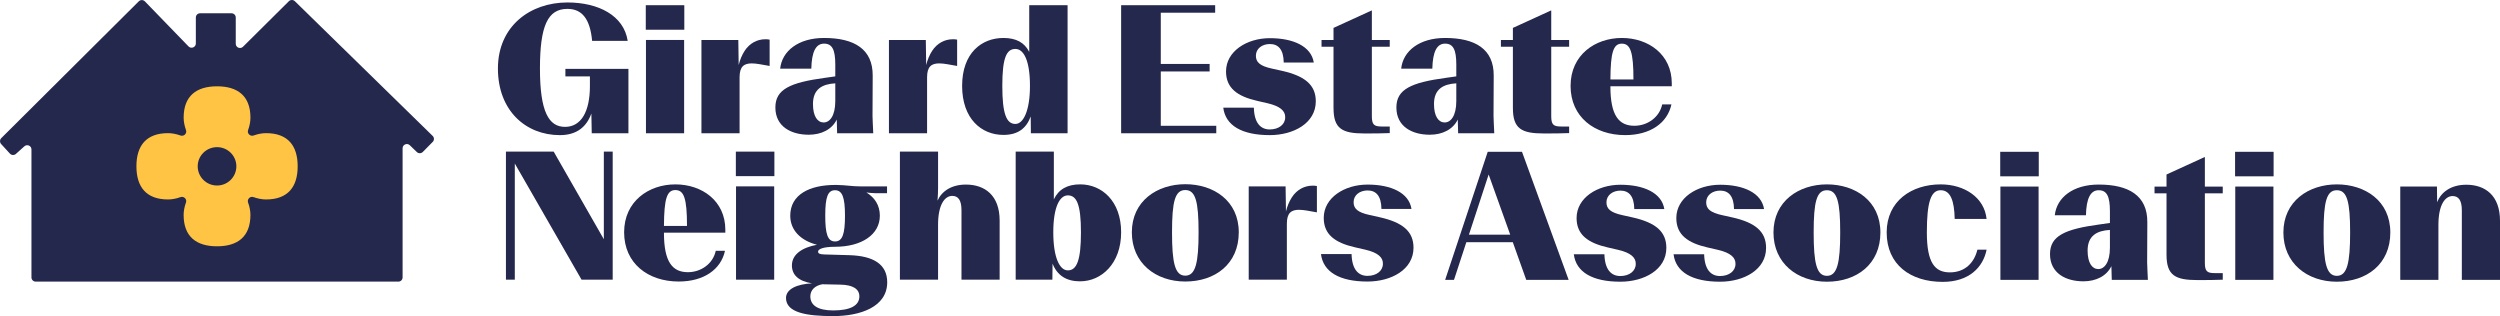 <svg width="348" height="44" viewBox="0 0 348 44" fill="none" xmlns="http://www.w3.org/2000/svg">
    <g clip-path="url(#clip0_8_205)">
        <path d="M47.29 10.559H12.917V35.747H47.29V10.559Z" fill="#FFC443"/>
        <path d="M32.902 23.151C32.902 24.626 31.697 25.824 30.211 25.824C28.724 25.824 27.52 24.626 27.52 23.151C27.52 21.676 28.724 20.483 30.211 20.483C31.697 20.483 32.902 21.676 32.902 23.151Z"
              fill="#24284C"/>
        <path d="M60.229 18.921L41.044 0.168C40.813 -0.059 40.441 -0.056 40.211 0.17L33.824 6.508C33.453 6.879 32.817 6.615 32.817 6.093V2.434C32.817 2.111 32.553 1.849 32.227 1.849H27.85C27.525 1.849 27.261 2.111 27.261 2.434V6.055C27.261 6.582 26.612 6.841 26.243 6.462L20.167 0.191C19.936 -0.046 19.557 -0.049 19.321 0.183L0.171 19.234C-0.052 19.455 -0.059 19.811 0.153 20.043L1.381 21.383C1.599 21.622 1.973 21.642 2.214 21.424L3.393 20.366C3.772 20.025 4.379 20.292 4.379 20.801V38.616C4.379 38.941 4.643 39.203 4.969 39.203H55.452C55.778 39.203 56.041 38.941 56.041 38.616V20.638C56.041 20.119 56.672 19.857 57.046 20.218L58.023 21.162C58.256 21.388 58.627 21.381 58.858 21.149L60.237 19.748C60.465 19.516 60.46 19.148 60.229 18.919V18.921ZM37.035 27.764C36.5 27.764 35.895 27.655 35.29 27.438C34.826 27.268 34.365 27.726 34.532 28.191C34.752 28.786 34.859 29.389 34.859 29.918C34.859 32.939 33.089 34.285 30.21 34.285C27.332 34.285 25.561 32.939 25.561 29.918C25.561 29.387 25.672 28.786 25.887 28.191C26.059 27.728 25.597 27.273 25.128 27.438C24.529 27.655 23.921 27.764 23.388 27.764C20.343 27.764 18.99 26.007 18.99 23.148C18.99 20.29 20.343 18.535 23.388 18.535C23.924 18.535 24.529 18.647 25.134 18.863C25.597 19.028 26.059 18.57 25.892 18.11C25.674 17.512 25.564 16.91 25.564 16.378C25.564 13.362 27.335 12.014 30.213 12.014C33.091 12.014 34.862 13.362 34.862 16.378C34.862 16.91 34.755 17.512 34.534 18.11C34.367 18.57 34.829 19.028 35.293 18.863C35.895 18.647 36.502 18.535 37.038 18.535C40.083 18.535 41.436 20.292 41.436 23.148C41.436 26.004 40.083 27.764 37.038 27.764H37.035Z"
              fill="#24284C"/>
        <path d="M78.703 9.588H87.478V18.553H82.37L82.319 15.803C81.653 17.637 80.317 18.81 77.931 18.81C73.21 18.81 69.31 15.422 69.31 9.54C69.31 3.657 73.777 0.343 78.985 0.343C83.295 0.343 86.837 2.152 87.375 5.692H82.424C82.142 2.66 81.037 1.236 78.985 1.236C76.265 1.236 75.161 3.553 75.161 9.537C75.161 15.521 76.368 17.66 78.651 17.66C80.935 17.66 82.116 15.47 82.116 11.981V10.631H78.703V9.585V9.588Z"
              fill="#24284C"/>
        <path d="M89.892 0.725H95.256V4.138H89.892V0.725ZM89.918 5.562H95.231V18.55H89.918V5.565V5.562Z"
              fill="#24284C"/>
        <path d="M102.952 18.55H97.64V5.565H102.773L102.824 9.054C103.004 8.316 103.286 7.653 103.644 7.093C104.336 6.022 105.39 5.463 106.543 5.463C106.671 5.463 106.825 5.463 107.132 5.514V9.181C106.107 9.003 105.31 8.825 104.644 8.825C103.565 8.825 102.95 9.257 102.95 10.76V18.553L102.952 18.55Z"
              fill="#24284C"/>
        <path d="M116.477 16.64C115.81 18.016 114.347 18.754 112.576 18.754C110.139 18.754 107.932 17.632 107.932 14.959C107.932 12.439 109.959 11.495 114.834 10.834L116.272 10.631V8.975C116.272 6.912 115.836 6.073 114.706 6.073C113.576 6.073 112.986 7.195 112.935 9.562H108.598C108.855 7.093 111.138 5.285 114.706 5.285C118.888 5.285 121.505 6.813 121.479 10.531L121.454 16.134C121.454 16.643 121.505 17.205 121.556 18.553H116.528L116.477 16.643V16.64ZM114.654 17.047C115.5 17.047 116.272 16.132 116.272 14.069V11.6C114.475 11.701 113.165 12.388 113.165 14.476C113.165 16.208 113.806 17.047 114.654 17.047Z"
              fill="#24284C"/>
        <path d="M129.053 18.55H123.74V5.565H128.873L128.924 9.054C129.104 8.316 129.386 7.653 129.745 7.093C130.436 6.022 131.49 5.463 132.643 5.463C132.771 5.463 132.925 5.463 133.233 5.514V9.181C132.207 9.003 131.41 8.825 130.744 8.825C129.665 8.825 129.05 9.257 129.05 10.76V18.553L129.053 18.55Z"
              fill="#24284C"/>
        <path d="M143.474 16.208C142.859 17.889 141.677 18.779 139.675 18.779C136.621 18.779 133.927 16.538 133.927 11.956C133.927 7.373 136.646 5.285 139.675 5.285C141.446 5.285 142.602 5.921 143.269 7.22V0.725H148.607V18.55H143.499L143.474 16.208ZM143.371 11.956C143.371 8.365 142.474 6.811 141.344 6.811C140.086 6.811 139.522 8.085 139.522 11.956C139.522 15.826 140.086 17.253 141.344 17.253C142.449 17.253 143.371 15.419 143.371 11.956V11.956Z"
              fill="#24284C"/>
        <path d="M169.305 18.55H156.062V0.725H169.151V1.77H161.58V8.901H168.38V9.947H161.58V17.51H169.305V18.555V18.55Z"
              fill="#24284C"/>
        <path d="M170.279 14.987H174.538C174.589 17.126 175.486 18.019 176.745 18.019C178.003 18.019 178.9 17.332 178.9 16.337C178.926 15.447 178.208 14.784 176.463 14.377L175.025 14.046C172.229 13.41 170.663 12.263 170.663 9.946C170.663 7.146 173.536 5.313 176.77 5.313C180.005 5.313 182.519 6.434 182.878 8.7H178.695C178.669 6.867 177.926 6.129 176.77 6.129C175.691 6.129 174.82 6.765 174.82 7.759C174.82 8.675 175.409 9.186 177.027 9.542L178.516 9.873C181.622 10.585 183.159 11.808 183.159 14.1C183.159 17.157 180.053 18.809 176.745 18.809C172.895 18.809 170.586 17.485 170.279 14.99V14.987Z"
              fill="#24284C"/>
        <path d="M185.625 15.063V6.506H183.957V5.565H185.625V3.884L190.912 1.465H190.963V5.565H193.452V6.506H190.963V16.183C190.963 17.355 191.271 17.609 192.324 17.609H193.454V18.527C192.35 18.578 191.145 18.578 189.913 18.578C186.835 18.578 185.628 17.917 185.628 15.063H185.625Z"
              fill="#24284C"/>
        <path d="M202.922 16.64C202.255 18.016 200.792 18.754 199.021 18.754C196.584 18.754 194.377 17.632 194.377 14.959C194.377 12.439 196.404 11.495 201.279 10.834L202.717 10.631V8.975C202.717 6.912 202.281 6.073 201.151 6.073C200.021 6.073 199.431 7.195 199.38 9.562H195.044C195.3 7.093 197.583 5.285 201.151 5.285C205.333 5.285 207.95 6.813 207.924 10.531L207.899 16.134C207.899 16.643 207.95 17.205 208.001 18.553H202.973L202.922 16.643V16.64ZM201.1 17.047C201.945 17.047 202.717 16.132 202.717 14.069V11.6C200.92 11.701 199.611 12.388 199.611 14.476C199.611 16.208 200.251 17.047 201.1 17.047V17.047Z"
              fill="#24284C"/>
        <path d="M210.595 15.063V6.506H208.927V5.565H210.595V3.884L215.882 1.465H215.933V5.565H218.422V6.506H215.933V16.183C215.933 17.355 216.241 17.609 217.294 17.609H218.424V18.527C217.32 18.578 216.115 18.578 214.883 18.578C211.805 18.578 210.597 17.917 210.597 15.063H210.595Z"
              fill="#24284C"/>
        <path d="M226.221 18.807C221.961 18.807 218.624 16.287 218.624 11.956C218.624 7.625 222.064 5.285 225.759 5.285C229.455 5.285 232.712 7.576 232.712 11.6V12.007H224.168V12.032C224.168 16.081 225.349 17.507 227.505 17.507C229.327 17.507 230.995 16.335 231.38 14.529H232.664C232.1 17.151 229.686 18.807 226.223 18.807H226.221ZM224.168 11.066H227.376C227.376 7.195 226.941 6.076 225.759 6.076C224.578 6.076 224.193 7.274 224.168 11.066Z"
              fill="#24284C"/>
        <path d="M71.66 22.762V38.931H70.427V21.106H77.073L84.054 33.303V21.106H85.287V38.931H80.95L71.66 22.762V22.762Z"
              fill="#24284C"/>
        <path d="M94.475 39.188C90.215 39.188 86.878 36.668 86.878 32.337C86.878 28.006 90.317 25.666 94.013 25.666C97.709 25.666 100.966 27.957 100.966 31.981V32.388H92.422V32.413C92.422 36.462 93.603 37.889 95.758 37.889C97.581 37.889 99.249 36.716 99.633 34.911H100.918C100.354 37.533 97.939 39.188 94.477 39.188H94.475ZM92.422 31.447H95.63C95.63 27.576 95.195 26.457 94.013 26.457C92.832 26.457 92.447 27.655 92.422 31.447Z"
              fill="#24284C"/>
        <path d="M102.43 21.106H107.794V24.519H102.43V21.106ZM102.455 25.943H107.768V38.931H102.455V25.943Z"
              fill="#24284C"/>
        <path d="M115.979 44C112.335 44 109.411 43.542 109.411 41.48C109.411 40.231 110.951 39.544 113.03 39.443C111.131 39.137 110.234 38.245 110.234 36.948C110.234 35.394 111.671 34.453 113.724 34.071C111.441 33.486 110.003 32.034 110.003 30.023C110.003 27.067 112.722 25.745 116.238 25.745H116.469C117.932 25.77 118.471 25.948 119.883 25.948H123.476V26.889H121.782C121.372 26.889 120.987 26.838 120.6 26.788C121.756 27.5 122.474 28.57 122.474 30.023C122.474 32.645 119.96 34.351 116.238 34.351C114.57 34.351 113.878 34.682 113.878 35.012C113.878 35.267 114.032 35.394 114.724 35.419L118.266 35.521C121.551 35.623 123.501 36.77 123.501 39.29C123.501 42.728 119.755 44 115.982 44H115.979ZM115.979 43.212C118.391 43.212 119.624 42.525 119.624 41.251C119.624 40.233 118.727 39.646 116.956 39.621L114.467 39.57C113.442 39.748 112.799 40.384 112.799 41.251C112.799 42.474 113.801 43.212 115.982 43.212H115.979ZM114.875 30.02C114.875 32.566 115.208 33.611 116.236 33.611C117.263 33.611 117.622 32.594 117.622 30.02C117.622 27.446 117.238 26.48 116.236 26.48C115.234 26.48 114.875 27.423 114.875 30.02Z"
              fill="#24284C"/>
        <path d="M130.58 38.931H125.267V21.106H130.58V26.149C130.58 26.709 130.555 27.166 130.503 27.932C131.093 26.607 132.454 25.692 134.455 25.692C137.097 25.692 139.15 27.195 139.15 30.707V38.931H133.838V29.255C133.838 27.853 133.376 27.268 132.554 27.268C131.528 27.268 130.578 28.441 130.578 31.292V38.931H130.58Z"
              fill="#24284C"/>
        <path d="M150.365 39.163C148.415 39.163 147.156 38.324 146.516 36.693L146.49 38.934H141.382V21.106H146.695V27.752C147.361 26.35 148.569 25.663 150.365 25.663C153.366 25.663 156.062 27.98 156.062 32.334C156.062 36.688 153.318 39.158 150.365 39.158V39.163ZM150.468 32.339C150.468 28.469 149.878 27.195 148.645 27.195C147.515 27.195 146.618 28.799 146.618 32.339C146.618 35.88 147.515 37.637 148.645 37.637C149.904 37.637 150.468 36.185 150.468 32.339Z"
              fill="#24284C"/>
        <path d="M157.552 32.337C157.552 27.983 161.068 25.641 164.994 25.641C168.92 25.641 172.437 27.932 172.437 32.337C172.437 36.742 169.151 39.188 164.994 39.188C160.837 39.188 157.552 36.592 157.552 32.337ZM166.842 32.337C166.842 28.085 166.432 26.454 164.994 26.454C163.556 26.454 163.146 28.059 163.146 32.337C163.146 36.615 163.556 38.372 164.994 38.372C166.432 38.372 166.842 36.564 166.842 32.337V32.337Z"
              fill="#24284C"/>
        <path d="M179.133 38.931H173.821V25.943H178.954L179.005 29.433C179.185 28.695 179.467 28.031 179.825 27.472C180.517 26.401 181.571 25.842 182.724 25.842C182.852 25.842 183.006 25.842 183.313 25.892V29.56C182.288 29.382 181.491 29.204 180.825 29.204C179.746 29.204 179.131 29.636 179.131 31.139V38.931H179.133Z"
              fill="#24284C"/>
        <path d="M183.88 35.368H188.139C188.19 37.507 189.087 38.4 190.346 38.4C191.604 38.4 192.501 37.713 192.501 36.719C192.527 35.829 191.809 35.165 190.064 34.758L188.626 34.427C185.83 33.791 184.264 32.645 184.264 30.328C184.264 27.528 187.137 25.694 190.371 25.694C193.606 25.694 196.12 26.816 196.479 29.081H192.296C192.27 27.248 191.527 26.51 190.371 26.51C189.292 26.51 188.421 27.146 188.421 28.14C188.421 29.056 189.01 29.567 190.628 29.923L192.117 30.254C195.223 30.966 196.761 32.189 196.761 34.481C196.761 37.538 193.654 39.191 190.346 39.191C186.496 39.191 184.187 37.866 183.88 35.371V35.368Z"
              fill="#24284C"/>
        <path d="M210.582 33.71H204.116L202.396 38.957H201.164L207.091 21.131H211.863L218.355 38.957H212.453L210.58 33.71H210.582ZM210.223 32.667L207.22 24.29L204.475 32.667H210.223V32.667Z"
              fill="#24284C"/>
        <path d="M219.075 35.391H223.335C223.386 37.53 224.283 38.423 225.542 38.423C226.8 38.423 227.697 37.736 227.697 36.742C227.723 35.852 227.005 35.188 225.26 34.781L223.822 34.45C221.026 33.815 219.46 32.667 219.46 30.351C219.46 27.551 222.333 25.717 225.567 25.717C228.801 25.717 231.316 26.838 231.674 29.105H227.492C227.466 27.271 226.723 26.533 225.567 26.533C224.488 26.533 223.617 27.169 223.617 28.163C223.617 29.079 224.206 29.59 225.823 29.946L227.312 30.277C230.419 30.989 231.956 32.212 231.956 34.504C231.956 37.561 228.85 39.214 225.542 39.214C221.692 39.214 219.383 37.889 219.075 35.394V35.391Z"
              fill="#24284C"/>
        <path d="M232.958 35.391H237.218C237.269 37.53 238.166 38.423 239.425 38.423C240.683 38.423 241.58 37.736 241.58 36.742C241.606 35.852 240.888 35.188 239.143 34.781L237.705 34.45C234.909 33.815 233.343 32.667 233.343 30.351C233.343 27.551 236.216 25.717 239.45 25.717C242.685 25.717 245.199 26.838 245.558 29.105H241.375C241.349 27.271 240.606 26.533 239.45 26.533C238.371 26.533 237.5 27.169 237.5 28.163C237.5 29.079 238.089 29.59 239.707 29.946L241.196 30.277C244.302 30.989 245.839 32.212 245.839 34.504C245.839 37.561 242.733 39.214 239.425 39.214C235.575 39.214 233.266 37.889 232.958 35.394V35.391Z"
              fill="#24284C"/>
        <path d="M246.867 32.362C246.867 28.008 250.383 25.666 254.309 25.666C258.236 25.666 261.752 27.957 261.752 32.362C261.752 36.767 258.466 39.214 254.309 39.214C250.153 39.214 246.867 36.617 246.867 32.362ZM256.157 32.362C256.157 28.11 255.747 26.48 254.309 26.48C252.872 26.48 252.462 28.085 252.462 32.362C252.462 36.64 252.872 38.397 254.309 38.397C255.747 38.397 256.157 36.589 256.157 32.362V32.362Z"
              fill="#24284C"/>
        <path d="M262.624 32.362C262.624 27.983 266.089 25.666 270.143 25.666C273.429 25.666 276.225 27.474 276.532 30.478H272.093C272.042 27.932 271.504 26.48 270.143 26.48C268.782 26.48 268.218 28.11 268.218 32.362C268.218 36.614 269.348 37.914 271.427 37.914C273.505 37.914 274.815 36.589 275.251 34.755H276.535C276.048 37.225 274.072 39.237 270.427 39.237C265.937 39.237 262.626 36.843 262.626 32.36L262.624 32.362Z"
              fill="#24284C"/>
        <path d="M278.431 21.131H283.795V24.544H278.431V21.131ZM278.457 25.969H283.77V38.957H278.457V25.969V25.969Z"
              fill="#24284C"/>
        <path d="M293.906 37.047C293.239 38.423 291.776 39.16 290.005 39.16C287.568 39.16 285.361 38.039 285.361 35.366C285.361 32.845 287.388 31.902 292.263 31.241L293.701 31.037V29.382C293.701 27.319 293.265 26.48 292.135 26.48C291.005 26.48 290.415 27.601 290.364 29.969H286.027C286.284 27.5 288.567 25.691 292.135 25.691C296.317 25.691 298.934 27.22 298.908 30.938L298.883 36.541C298.883 37.049 298.934 37.611 298.985 38.959H293.957L293.906 37.049V37.047ZM292.083 37.454C292.929 37.454 293.701 36.538 293.701 34.476V32.006C291.904 32.108 290.594 32.795 290.594 34.883C290.594 36.614 291.235 37.454 292.083 37.454Z"
              fill="#24284C"/>
        <path d="M301.579 35.468V26.912H299.91V25.971H301.579V24.29L306.866 21.872H306.917V25.971H309.406V26.912H306.917V36.589C306.917 37.761 307.225 38.016 308.278 38.016H309.408V38.934C308.304 38.985 307.099 38.985 305.866 38.985C302.786 38.985 301.581 38.324 301.581 35.47L301.579 35.468Z"
              fill="#24284C"/>
        <path d="M311.123 21.131H316.487V24.544H311.123V21.131ZM311.149 25.969H316.461V38.957H311.149V25.969V25.969Z"
              fill="#24284C"/>
        <path d="M317.848 32.362C317.848 28.008 321.364 25.666 325.29 25.666C329.217 25.666 332.733 27.957 332.733 32.362C332.733 36.767 329.447 39.214 325.29 39.214C321.133 39.214 317.848 36.617 317.848 32.362ZM327.138 32.362C327.138 28.11 326.728 26.48 325.29 26.48C323.853 26.48 323.443 28.085 323.443 32.362C323.443 36.64 323.853 38.397 325.29 38.397C326.728 38.397 327.138 36.589 327.138 32.362V32.362Z"
              fill="#24284C"/>
        <path d="M339.43 38.957H334.117V25.969H339.225L339.25 28.158C339.789 26.732 341.201 25.714 343.305 25.714C345.947 25.714 348 27.217 348 30.73V38.954H342.687V29.277C342.687 27.876 342.226 27.291 341.403 27.291C340.378 27.291 339.427 28.464 339.427 31.314V38.954L339.43 38.957Z"
              fill="#24284C"/>
    </g>
    <defs>
        <clipPath id="clip0_8_205">
            <rect width="348" height="44" fill="white"/>
        </clipPath>
    </defs>
</svg>
